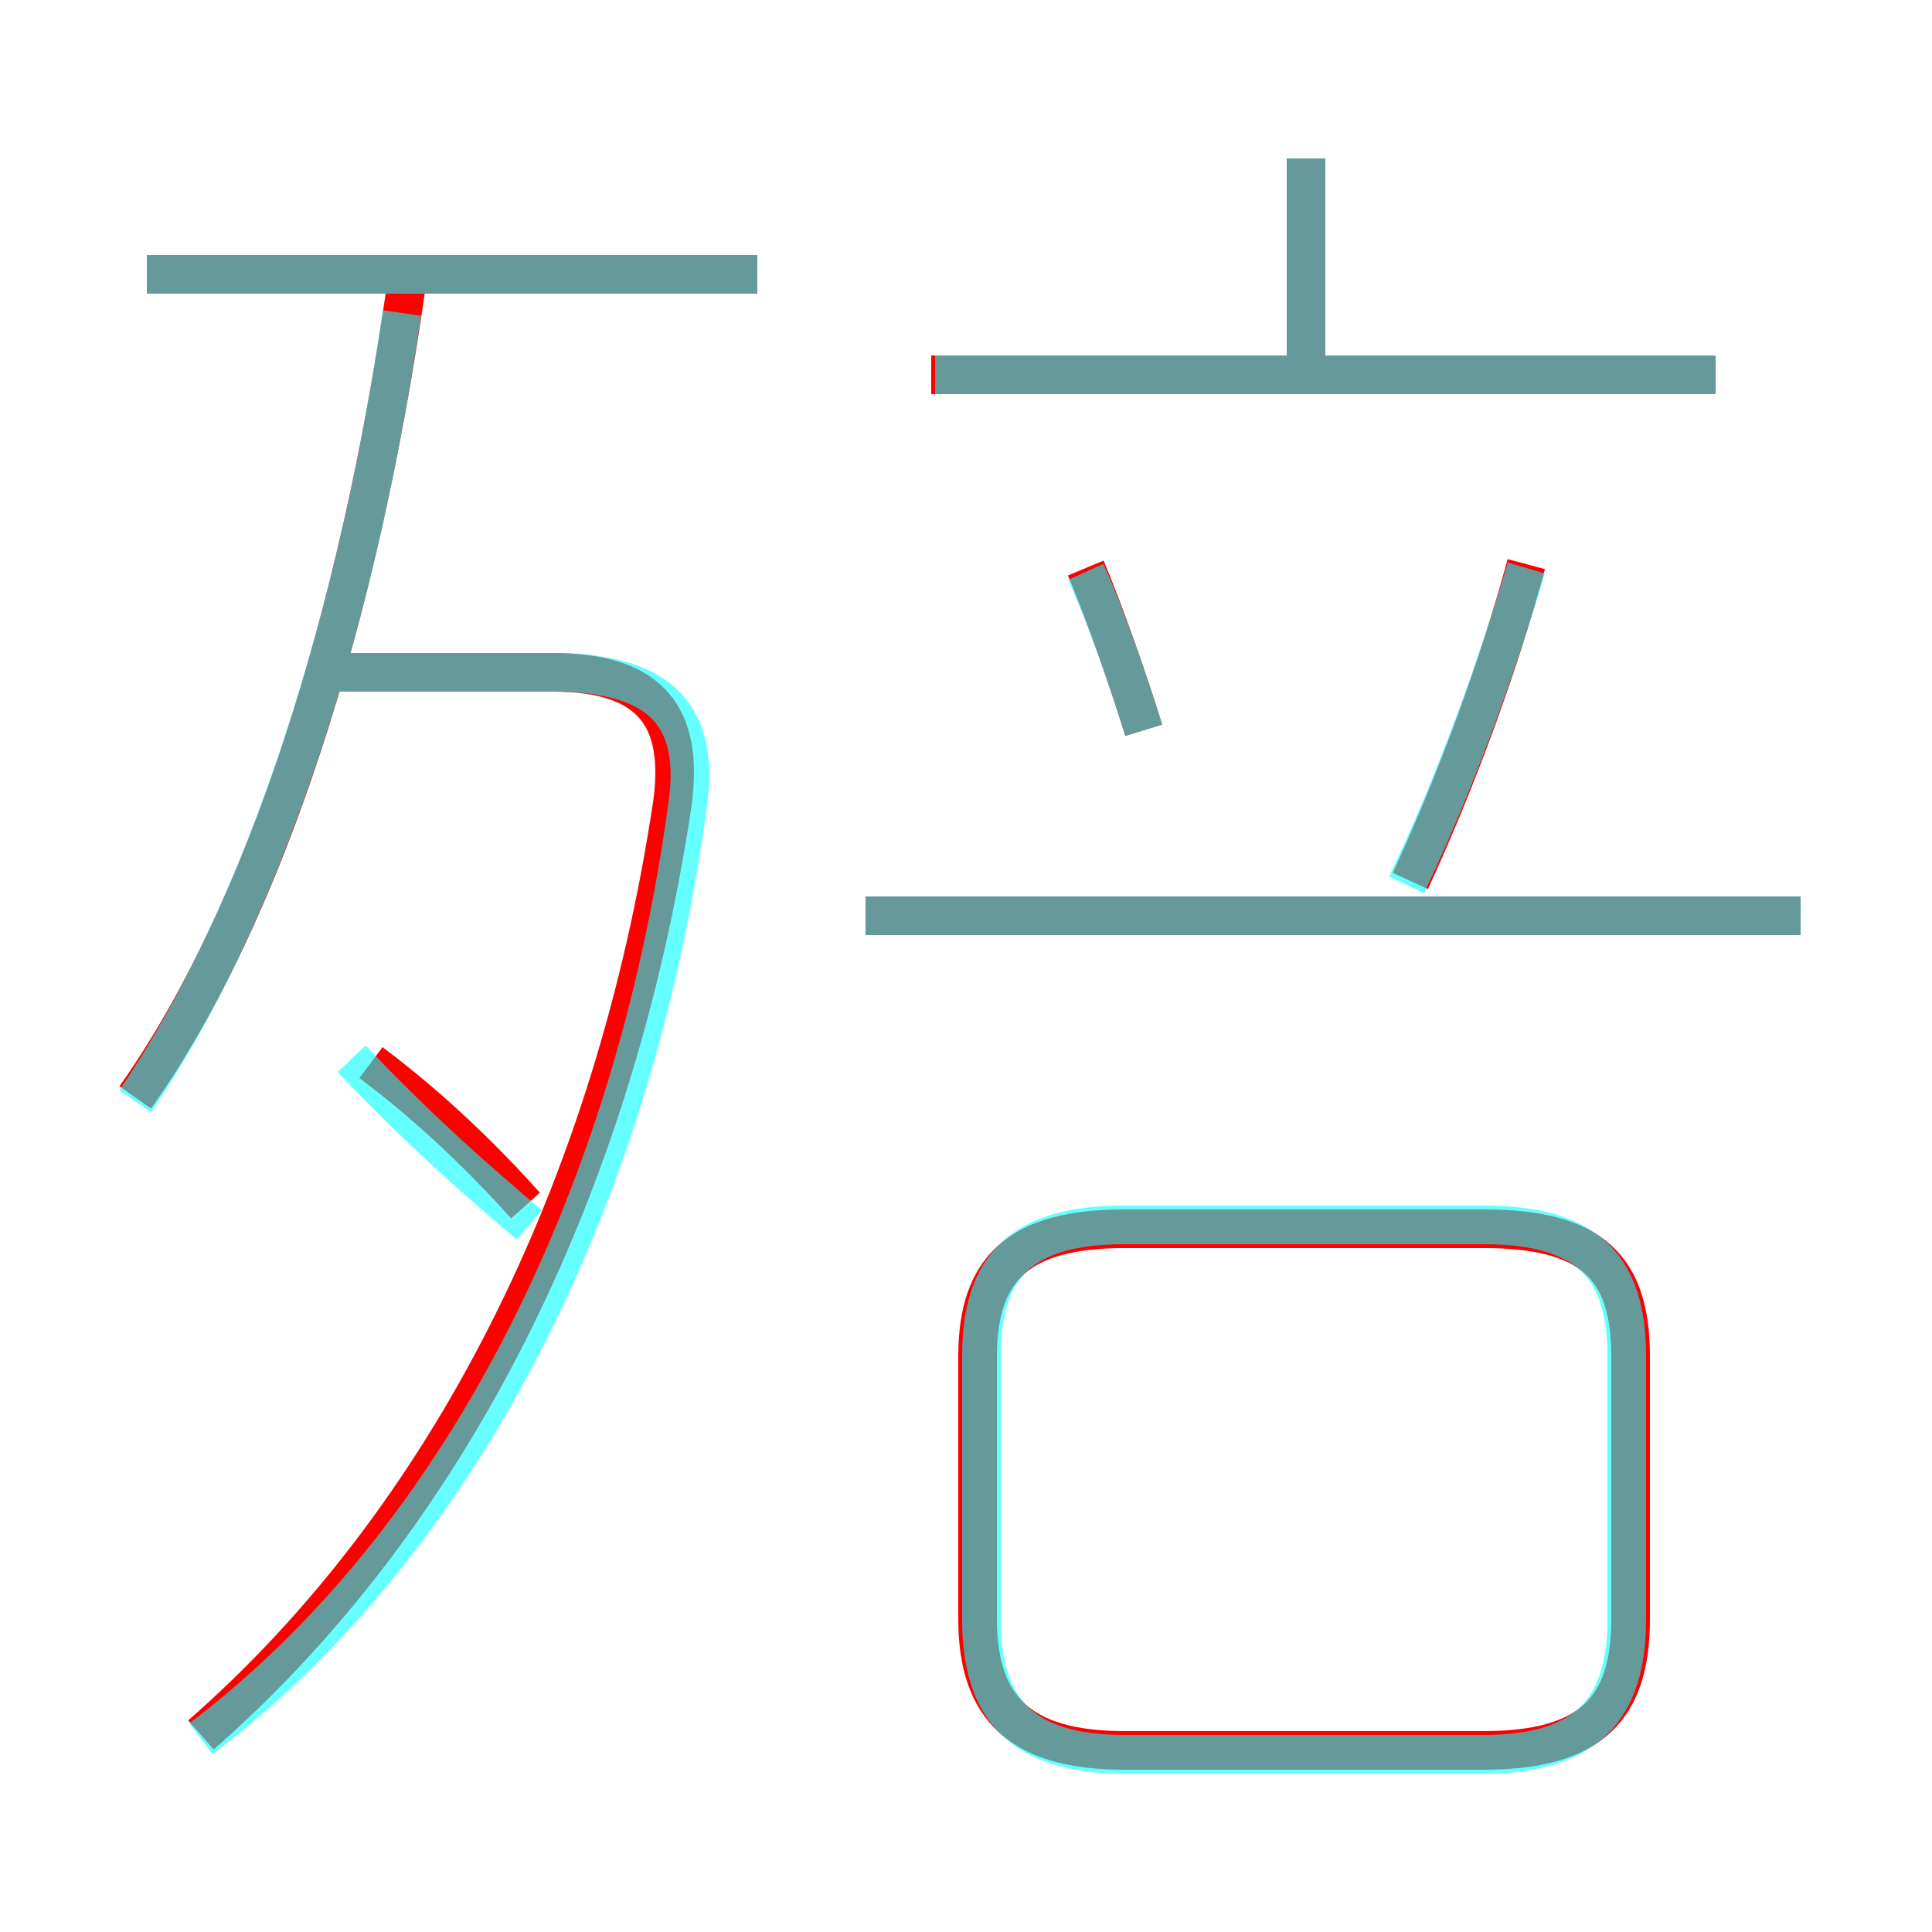<?xml version='1.0' encoding='utf8'?>
<svg viewBox="0.0 -6.0 50.0 50.0" version="1.1" xmlns="http://www.w3.org/2000/svg">
<rect x="0.0" y="-6.0" width="50.0" height="50.0" fill="#333333" stroke="none"/>
<rect x="-1000" y="-1000" width="2000" height="2000" stroke="white" fill="white"/>
<g style="fill:none;stroke:rgba(255, 0, 0, 1);  stroke-width:1"><path d="M 5.2 0.9 C 11.6 -4.7 15.9 -13.2 17.4 -23.2 C 17.7 -25.4 16.9 -26.6 14.3 -26.6 L 8.5 -26.6 M 13.6 -12.8 C 11.9 -14.7 10.4 -15.9 9.6 -16.5 M 3.5 -15.6 C 6.9 -20.4 9.3 -28.1 10.5 -36.5 M 29.1 1.3 L 38.4 1.3 C 41.2 1.3 42.2 0.2 42.2 -2.1 L 42.2 -8.9 C 42.2 -11.2 41.2 -12.2 38.4 -12.2 L 29.1 -12.2 C 26.4 -12.2 25.3 -11.2 25.3 -8.9 L 25.3 -2.1 C 25.3 0.2 26.4 1.3 29.1 1.3 Z M 19.6 -36.9 L 3.8 -36.9 M 46.6 -20.3 L 22.4 -20.3 M 29.6 -25.1 C 29.2 -26.4 28.6 -28.1 28.1 -29.3 M 36.5 -21.2 C 37.7 -23.8 38.8 -26.8 39.5 -29.4 M 44.4 -34.3 L 24.1 -34.3 M 33.8 -34.5 L 33.8 -39.9" transform="translate(0.0 38.0)" />
</g>
<g style="fill:none;stroke:rgba(0, 255, 255, 0.6);  stroke-width:1">
<path d="M 29.1 1.4 L 38.4 1.4 C 41.1 1.4 42.1 0.2 42.1 -2.1 L 42.1 -8.9 C 42.1 -11.2 41.1 -12.3 38.4 -12.3 L 29.1 -12.3 C 26.4 -12.3 25.4 -11.2 25.4 -8.9 L 25.4 -2.1 C 25.4 0.2 26.4 1.4 29.1 1.4 Z M 5.2 1.0 C 11.8 -4.0 16.4 -12.8 17.8 -23.2 C 18.1 -25.4 17.2 -26.6 14.3 -26.6 L 8.2 -26.6 M 3.5 -15.5 C 6.7 -20.2 9.2 -27.6 10.4 -35.9 M 9.1 -16.6 C 10.9 -14.7 12.4 -13.4 13.7 -12.3 M 19.6 -36.9 L 3.8 -36.9 M 46.6 -20.3 L 22.4 -20.3 M 29.6 -25.1 C 29.2 -26.4 28.6 -28.1 28.1 -29.2 M 36.4 -21.1 C 37.6 -23.6 38.7 -26.6 39.5 -29.3 M 33.8 -34.5 L 33.8 -39.9 M 44.4 -34.3 L 24.2 -34.3" transform="translate(0.0 38.0)" />
</g>
</svg>
